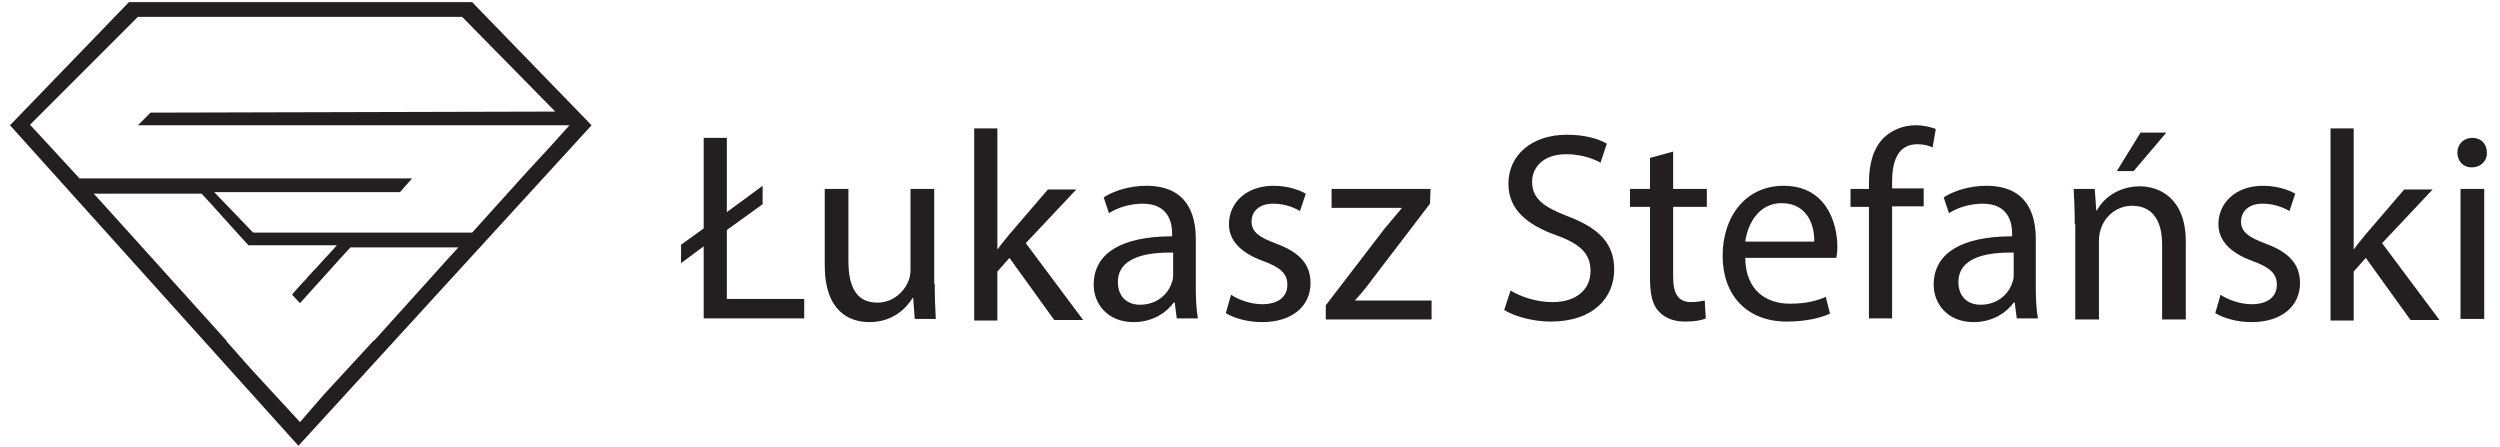 <?xml version="1.0" encoding="utf-8"?>
<!-- Generator: Adobe Illustrator 24.0.0, SVG Export Plug-In . SVG Version: 6.00 Build 0)  -->
<svg version="1.1" id="Layer_1" xmlns="http://www.w3.org/2000/svg" xmlns:xlink="http://www.w3.org/1999/xlink" x="0px" y="0px"
	 viewBox="0 0 475 85" style="enable-background:new 0 0 475 85;" xml:space="preserve">
<style type="text/css">
	.st0{fill:#231F20;}
</style>
<path class="st0" d="M89.7,0.4H24.5L1.9,23.8l54.8,60.9l55.7-60.9L89.7,0.4z M85.9,48.3l-1,1.1l-3.6,4l-1,1.1l-3.6,4l-1,1.1l-3.6,4
	l-1,1.1H71l-4.7,5.1l-4.7,5.1L57,80.2l-4.7-5.1l-4.7-5.1L43,64.8h0.1l-1-1.1l-3.6-4l-1-1.1l-3.6-4l-1-1.1l-3.6-4l-1-1.1l-3.6-4
	l-1-1.1l-3.6-4l-1-1.1l-1.3-1.4h20.5l1.3,1.4l1,1.1l3.6,4l1,1.1l2,2.2H64l-1.7,1.9l-0.5,0.5l-1.7,1.9l-0.5,0.5l-1.1,1.2L58,53.2
	l-0.5,0.5l-1.7,1.9l-0.3,0.4l1.5,1.6l2.7-3l1-1.1l3.6-4l1-1.1l1.3-1.4h20.5L85.9,48.3z M99.9,32.9l-1,1.1l-3.6,4l-1,1.1l-3.6,4
	l-1,1.1H48.1l-7.4-7.7h33.1H76l2.3-2.6H15.1l-1-1.1l-4.7-5.1l-3.7-4L26.2,3.2h61.6l17.7,18l-76.9,0.2l-2.4,2.4h82l-3.6,4L99.9,32.9z
	"/>
<g>
	<path class="st0" d="M133.7,60.6V46.8l-4.3,3.2v-3.5l4.3-3.1V26.2h4.4v14.1l6.8-5v3.5l-6.8,4.9v13.1h14.7v3.7H133.7z"/>
	<path class="st0" d="M177.6,53.9c0,2.6,0.1,4.8,0.2,6.7h-4l-0.3-4h-0.1c-1.2,2-3.8,4.6-8.2,4.6c-3.9,0-8.5-2.1-8.5-10.8V35.9h4.5
		v13.7c0,4.7,1.4,7.9,5.5,7.9c3,0,5.1-2.1,5.9-4.1c0.3-0.7,0.4-1.5,0.4-2.3V35.9h4.5V53.9z"/>
	<path class="st0" d="M189.5,47.3h0.1c0.6-0.9,1.5-1.9,2.2-2.8l7.3-8.5h5.4l-9.6,10.2l10.9,14.6h-5.5l-8.5-11.8l-2.3,2.6v9.3h-4.4
		V24.4h4.4V47.3z"/>
	<path class="st0" d="M223.6,60.6l-0.4-3.1h-0.2c-1.4,1.9-4,3.7-7.6,3.7c-5,0-7.6-3.5-7.6-7.1c0-6,5.3-9.2,14.9-9.2v-0.5
		c0-2-0.6-5.7-5.6-5.7c-2.3,0-4.7,0.7-6.4,1.8l-1-3c2-1.3,5-2.2,8.1-2.2c7.6,0,9.4,5.2,9.4,10.1v9.2c0,2.1,0.1,4.2,0.4,5.9H223.6z
		 M222.9,48c-4.9-0.1-10.5,0.8-10.5,5.6c0,2.9,1.9,4.3,4.2,4.3c3.2,0,5.3-2,6-4.1c0.2-0.5,0.3-1,0.3-1.4V48z"/>
	<path class="st0" d="M233.9,56c1.3,0.9,3.7,1.8,5.9,1.8c3.3,0,4.8-1.6,4.8-3.7c0-2.1-1.3-3.3-4.6-4.5c-4.4-1.6-6.5-4-6.5-7
		c0-4,3.2-7.3,8.5-7.3c2.5,0,4.7,0.7,6.1,1.5l-1.1,3.3c-1-0.6-2.8-1.4-5.1-1.4c-2.7,0-4.1,1.5-4.1,3.4c0,2,1.5,3,4.7,4.2
		c4.3,1.6,6.5,3.8,6.5,7.5c0,4.3-3.4,7.4-9.2,7.4c-2.7,0-5.2-0.7-6.9-1.7L233.9,56z"/>
	<path class="st0" d="M251.9,58l11.2-14.6c1.1-1.3,2.1-2.5,3.2-3.8v-0.1H253v-3.6h18.8l-0.1,2.8l-11,14.4c-1,1.4-2,2.6-3.2,3.9v0.1
		H272v3.6h-20.1V58z"/>
	<path class="st0" d="M287,55.2c2,1.2,4.9,2.2,8,2.2c4.5,0,7.2-2.4,7.2-5.9c0-3.2-1.8-5.1-6.5-6.8c-5.6-2-9.1-4.9-9.1-9.8
		c0-5.4,4.4-9.3,11.1-9.3c3.5,0,6.1,0.8,7.6,1.7l-1.2,3.6c-1.1-0.6-3.4-1.6-6.5-1.6c-4.7,0-6.5,2.8-6.5,5.2c0,3.2,2.1,4.8,6.8,6.6
		c5.8,2.2,8.8,5.1,8.8,10.1c0,5.3-3.9,9.9-12.1,9.9c-3.3,0-6.9-1-8.8-2.2L287,55.2z"/>
	<path class="st0" d="M317.9,28.8v7.1h6.4v3.4h-6.4v13.3c0,3.1,0.9,4.8,3.4,4.8c1.2,0,2-0.2,2.6-0.3l0.2,3.4c-0.9,0.4-2.2,0.6-4,0.6
		c-2.1,0-3.8-0.7-4.9-1.9c-1.3-1.3-1.7-3.5-1.7-6.4V39.3h-3.8v-3.4h3.8V30L317.9,28.8z"/>
	<path class="st0" d="M331.6,49.1c0.1,6.1,4,8.6,8.5,8.6c3.2,0,5.2-0.6,6.8-1.3l0.8,3.2c-1.6,0.7-4.3,1.5-8.2,1.5
		c-7.6,0-12.2-5-12.2-12.5s4.4-13.3,11.6-13.3c8.1,0,10.2,7.1,10.2,11.6c0,0.9-0.1,1.6-0.2,2.1H331.6z M344.7,45.9
		c0.1-2.9-1.2-7.3-6.2-7.3c-4.5,0-6.5,4.2-6.9,7.3H344.7z"/>
	<path class="st0" d="M355.1,60.6V39.3h-3.5v-3.4h3.5v-1.2c0-3.5,0.8-6.6,2.9-8.6c1.7-1.6,3.9-2.3,6-2.3c1.6,0,3,0.4,3.8,0.7
		l-0.6,3.5c-0.7-0.3-1.6-0.6-2.9-0.6c-3.8,0-4.8,3.4-4.8,7.1v1.3h6v3.4h-6v21.3H355.1z"/>
	<path class="st0" d="M383.2,60.6l-0.4-3.1h-0.2c-1.4,1.9-4,3.7-7.6,3.7c-5,0-7.6-3.5-7.6-7.1c0-6,5.3-9.2,14.9-9.2v-0.5
		c0-2-0.6-5.7-5.6-5.7c-2.3,0-4.7,0.7-6.4,1.8l-1-3c2-1.3,5-2.2,8.1-2.2c7.6,0,9.4,5.2,9.4,10.1v9.2c0,2.1,0.1,4.2,0.4,5.9H383.2z
		 M382.6,48c-4.9-0.1-10.5,0.8-10.5,5.6c0,2.9,1.9,4.3,4.2,4.3c3.2,0,5.3-2,6-4.1c0.2-0.5,0.3-1,0.3-1.4V48z"/>
	<path class="st0" d="M394.2,42.6c0-2.6-0.1-4.6-0.2-6.7h4l0.3,4.1h0.1c1.2-2.3,4.1-4.6,8.2-4.6c3.4,0,8.7,2,8.7,10.5v14.8h-4.5
		V46.4c0-4-1.5-7.3-5.7-7.3c-3,0-5.3,2.1-6,4.6c-0.2,0.6-0.3,1.3-0.3,2.1v14.9h-4.5V42.6z M411.6,25.2l-6.2,7.3h-3.2l4.5-7.3H411.6z
		"/>
	<path class="st0" d="M421.9,56c1.3,0.9,3.7,1.8,5.9,1.8c3.3,0,4.8-1.6,4.8-3.7c0-2.1-1.3-3.3-4.6-4.5c-4.4-1.6-6.5-4-6.5-7
		c0-4,3.2-7.3,8.5-7.3c2.5,0,4.7,0.7,6.1,1.5l-1.1,3.3c-1-0.6-2.8-1.4-5.1-1.4c-2.7,0-4.1,1.5-4.1,3.4c0,2,1.5,3,4.7,4.2
		c4.3,1.6,6.5,3.8,6.5,7.5c0,4.3-3.4,7.4-9.2,7.4c-2.7,0-5.2-0.7-6.9-1.7L421.9,56z"/>
	<path class="st0" d="M447.2,47.3h0.1c0.6-0.9,1.5-1.9,2.2-2.8l7.3-8.5h5.4l-9.6,10.2l10.9,14.6H458l-8.5-11.8l-2.3,2.6v9.3h-4.4
		V24.4h4.4V47.3z"/>
	<path class="st0" d="M472.5,29c0.1,1.5-1.1,2.8-2.9,2.8c-1.6,0-2.7-1.2-2.7-2.8c0-1.6,1.2-2.8,2.8-2.8
		C471.5,26.2,472.5,27.4,472.5,29z M467.5,60.6V35.9h4.5v24.7H467.5z"/>
</g>
</svg>
